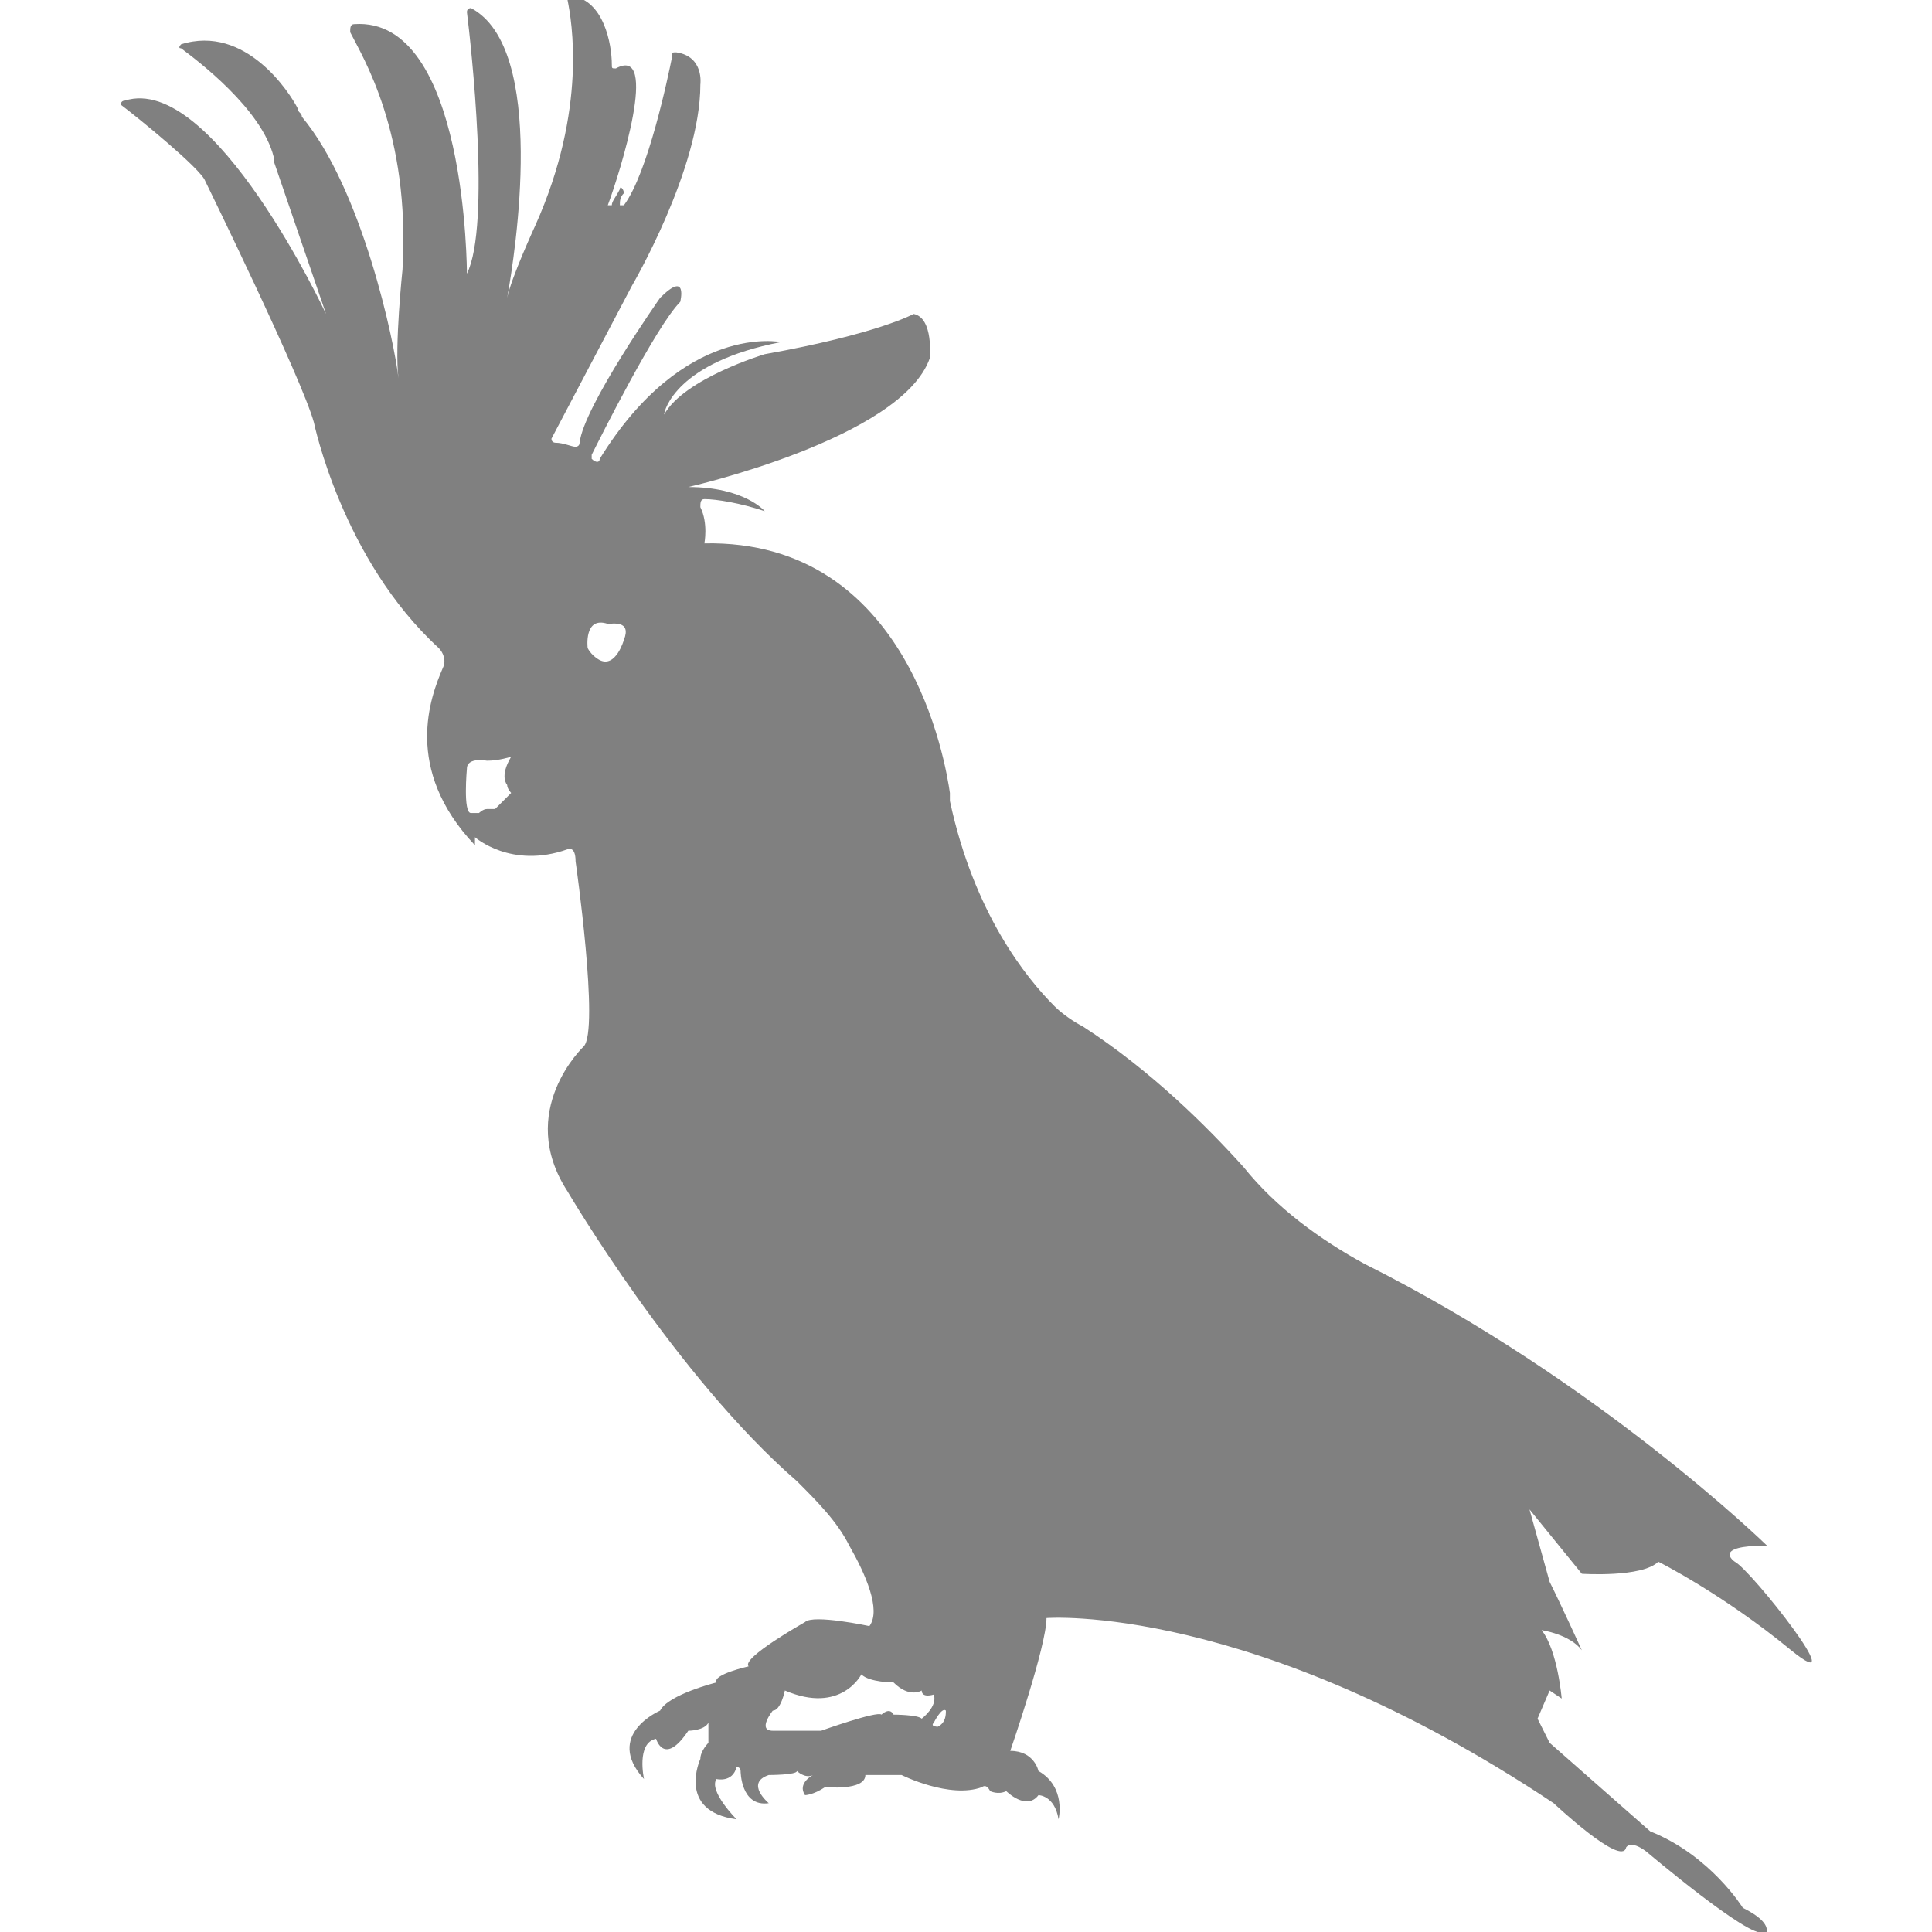 <?xml version="1.0" encoding="utf-8"?>
<!-- Generator: Adobe Illustrator 19.1.0, SVG Export Plug-In . SVG Version: 6.00 Build 0)  -->
<svg version="1.1" id="Layer_1" xmlns="http://www.w3.org/2000/svg" xmlns:xlink="http://www.w3.org/1999/xlink" x="0px" y="0px"
	 viewBox="0 0 48 48" style="enable-background:new 0 0 48 48;" xml:space="preserve">
<style type="text/css">
	.st0{fill:#808080;}
</style>
<path class="st0" d="M43.1,38.8c0,0-0.6-0.4,0.8-0.4c0,0-4.2-4.1-10-7c-1.1-0.6-2.2-1.4-3-2.4c-0.9-1-2.3-2.4-4-3.5
	c-0.2-0.1-0.5-0.3-0.7-0.5c-0.7-0.7-2-2.3-2.6-5.1c0-0.1,0-0.1,0-0.2c-0.1-0.7-1-6.3-6.1-6.2c0,0,0.1-0.5-0.1-0.9
	c0-0.1,0-0.2,0.1-0.2c0.3,0,0.9,0.1,1.5,0.3c0,0-0.5-0.6-1.9-0.6c0,0,5.3-1.2,6-3.2c0,0,0.1-1-0.4-1.1c0,0-0.9,0.5-3.7,1
	c0,0-2,0.6-2.5,1.5c0-0.1,0.3-1.3,2.9-1.8c0,0-2.4-0.5-4.5,2.9c0,0.1-0.1,0.1-0.2,0l0,0c0,0,0-0.1,0-0.1c0.2-0.4,1.6-3.2,2.2-3.8
	c0,0,0.2-0.8-0.5-0.1c0,0-1.9,2.7-2,3.6c0,0.1-0.1,0.1-0.1,0.1c-0.1,0-0.3-0.1-0.5-0.1c0,0-0.1,0-0.1-0.1l2-3.8c0,0,1.7-2.9,1.7-5
	c0,0,0.1-0.7-0.6-0.8c-0.1,0-0.1,0-0.1,0.1c-0.1,0.5-0.6,2.9-1.2,3.7c0,0-0.1,0-0.1,0c0-0.1,0-0.2,0.1-0.3c0-0.1-0.1-0.2-0.1-0.1
	c-0.1,0.2-0.2,0.3-0.2,0.4c0,0-0.1,0-0.1,0c0.3-0.8,1.3-4,0.2-3.4c-0.1,0-0.1,0-0.1-0.1c0-0.5-0.2-1.6-1-1.7c-0.1,0-0.1,0.1-0.1,0.1
	c0.1,0.5,0.5,2.7-0.8,5.6c0,0-0.6,1.3-0.7,1.8c0.2-1.1,1-6.2-0.9-7.2c0,0-0.1,0-0.1,0.1c0.1,0.8,0.6,5.3,0,6.5c0,0,0-6.4-2.8-6.2
	c-0.1,0-0.1,0.1-0.1,0.2C9,1.4,10.2,3.3,10,6.7c0,0-0.2,1.9-0.1,2.7C9.8,8.5,9,4.7,7.5,2.9c0-0.1-0.1-0.1-0.1-0.2
	C7.2,2.3,6.1,0.6,4.5,1.1c0,0-0.1,0.1,0,0.1c0.4,0.3,2,1.5,2.3,2.7c0,0,0,0,0,0.1l1.3,3.8c0,0-2.8-6-5-5.3C3,2.5,3,2.6,3,2.6
	c0.4,0.3,2,1.6,2.1,1.9c0,0,2.4,4.9,2.7,6c0,0,0.7,3.4,3.1,5.6c0.1,0.1,0.2,0.3,0.1,0.5c-0.3,0.7-1,2.5,0.8,4.4l0-0.2
	c0,0,0.9,0.8,2.3,0.3c0,0,0.2-0.1,0.2,0.3c0,0,0.6,4.2,0.2,4.6c0,0-1.7,1.6-0.4,3.6c0,0,2.7,4.6,5.7,7.2c0.5,0.5,1,1,1.3,1.6
	c0.4,0.7,0.8,1.6,0.5,2c0,0-1.4-0.3-1.6-0.1c0,0-1.6,0.9-1.4,1.1c0,0-0.9,0.2-0.8,0.4c0,0-1.2,0.3-1.4,0.7c0,0-1.4,0.6-0.4,1.7
	c0,0-0.2-0.9,0.3-1c0,0,0.2,0.7,0.8-0.2c0,0,0.4,0,0.5-0.2l0,0.5c0,0-0.2,0.2-0.2,0.4c0,0-0.6,1.3,0.9,1.5c0,0-0.7-0.7-0.5-1
	c0,0,0.4,0.1,0.5-0.3c0,0,0.1,0,0.1,0.1c0,0,0,0.9,0.7,0.8c0,0-0.6-0.5,0-0.7c0,0,0.7,0,0.7-0.1c0,0,0.2,0.2,0.4,0.1
	c0,0-0.4,0.2-0.2,0.5c0,0,0.2,0,0.5-0.2c0,0,1,0.1,1-0.3l0.9,0c0,0,1.2,0.6,2,0.3c0,0,0.1-0.1,0.2,0.1c0,0,0.2,0.1,0.4,0
	c0,0,0.5,0.5,0.8,0.1c0,0,0.4,0,0.5,0.6c0,0,0.2-0.8-0.5-1.2c0,0-0.1-0.5-0.7-0.5c0,0,0.9-2.6,0.9-3.3c0,0,5.1-0.4,12.6,4.6
	c0,0,1.7,1.6,1.8,1.1c0,0,0.1-0.2,0.5,0.1c0,0,2.6,2.2,2.9,2c0,0,0.1,0,0.1,0c0-0.1,0-0.3-0.6-0.6c0,0-0.8-1.3-2.3-1.9l-2.5-2.2
	l-0.3-0.6L38.5,42l0.3,0.2c0,0-0.1-1.2-0.5-1.7c0,0,0.7,0.1,1,0.5c0,0-0.5-1.1-0.8-1.7l-0.5-1.8l1.3,1.6c0,0,1.5,0.1,1.9-0.3
	c0,0,1.6,0.8,3.3,2.2C46.1,42.3,43.5,39,43.1,38.8z M12.6,19.5c0,0.1,0.1,0.2,0.1,0.2l-0.4,0.4l-0.2,0c-0.1,0-0.2,0.1-0.2,0.1
	l-0.2,0c-0.2,0-0.1-1.1-0.1-1.1c0-0.3,0.5-0.2,0.5-0.2c0.3,0,0.6-0.1,0.6-0.1C12.4,19.3,12.6,19.5,12.6,19.5z M15.5,15.9
	c0,0-0.2,0.7-0.6,0.5c0,0-0.2-0.1-0.3-0.3c0,0-0.1-0.8,0.5-0.6C15.2,15.5,15.7,15.4,15.5,15.9z M22.9,42.7c-0.1-0.1-0.7-0.1-0.7-0.1
	c-0.1-0.2-0.3,0-0.3,0c-0.1-0.1-1.5,0.4-1.5,0.4c-0.1,0-1.2,0-1.2,0c-0.4,0,0-0.5,0-0.5c0.2,0,0.3-0.5,0.3-0.5
	c1.4,0.6,1.9-0.4,1.9-0.4c0.2,0.2,0.8,0.2,0.8,0.2c0.4,0.4,0.7,0.2,0.7,0.2c0,0.2,0.3,0.1,0.3,0.1C23.3,42.4,22.9,42.7,22.9,42.7z
	 M23.3,42.9c0,0-0.2,0-0.1-0.1c0,0,0.2-0.4,0.3-0.3C23.5,42.6,23.5,42.8,23.3,42.9z"/>
</svg>
